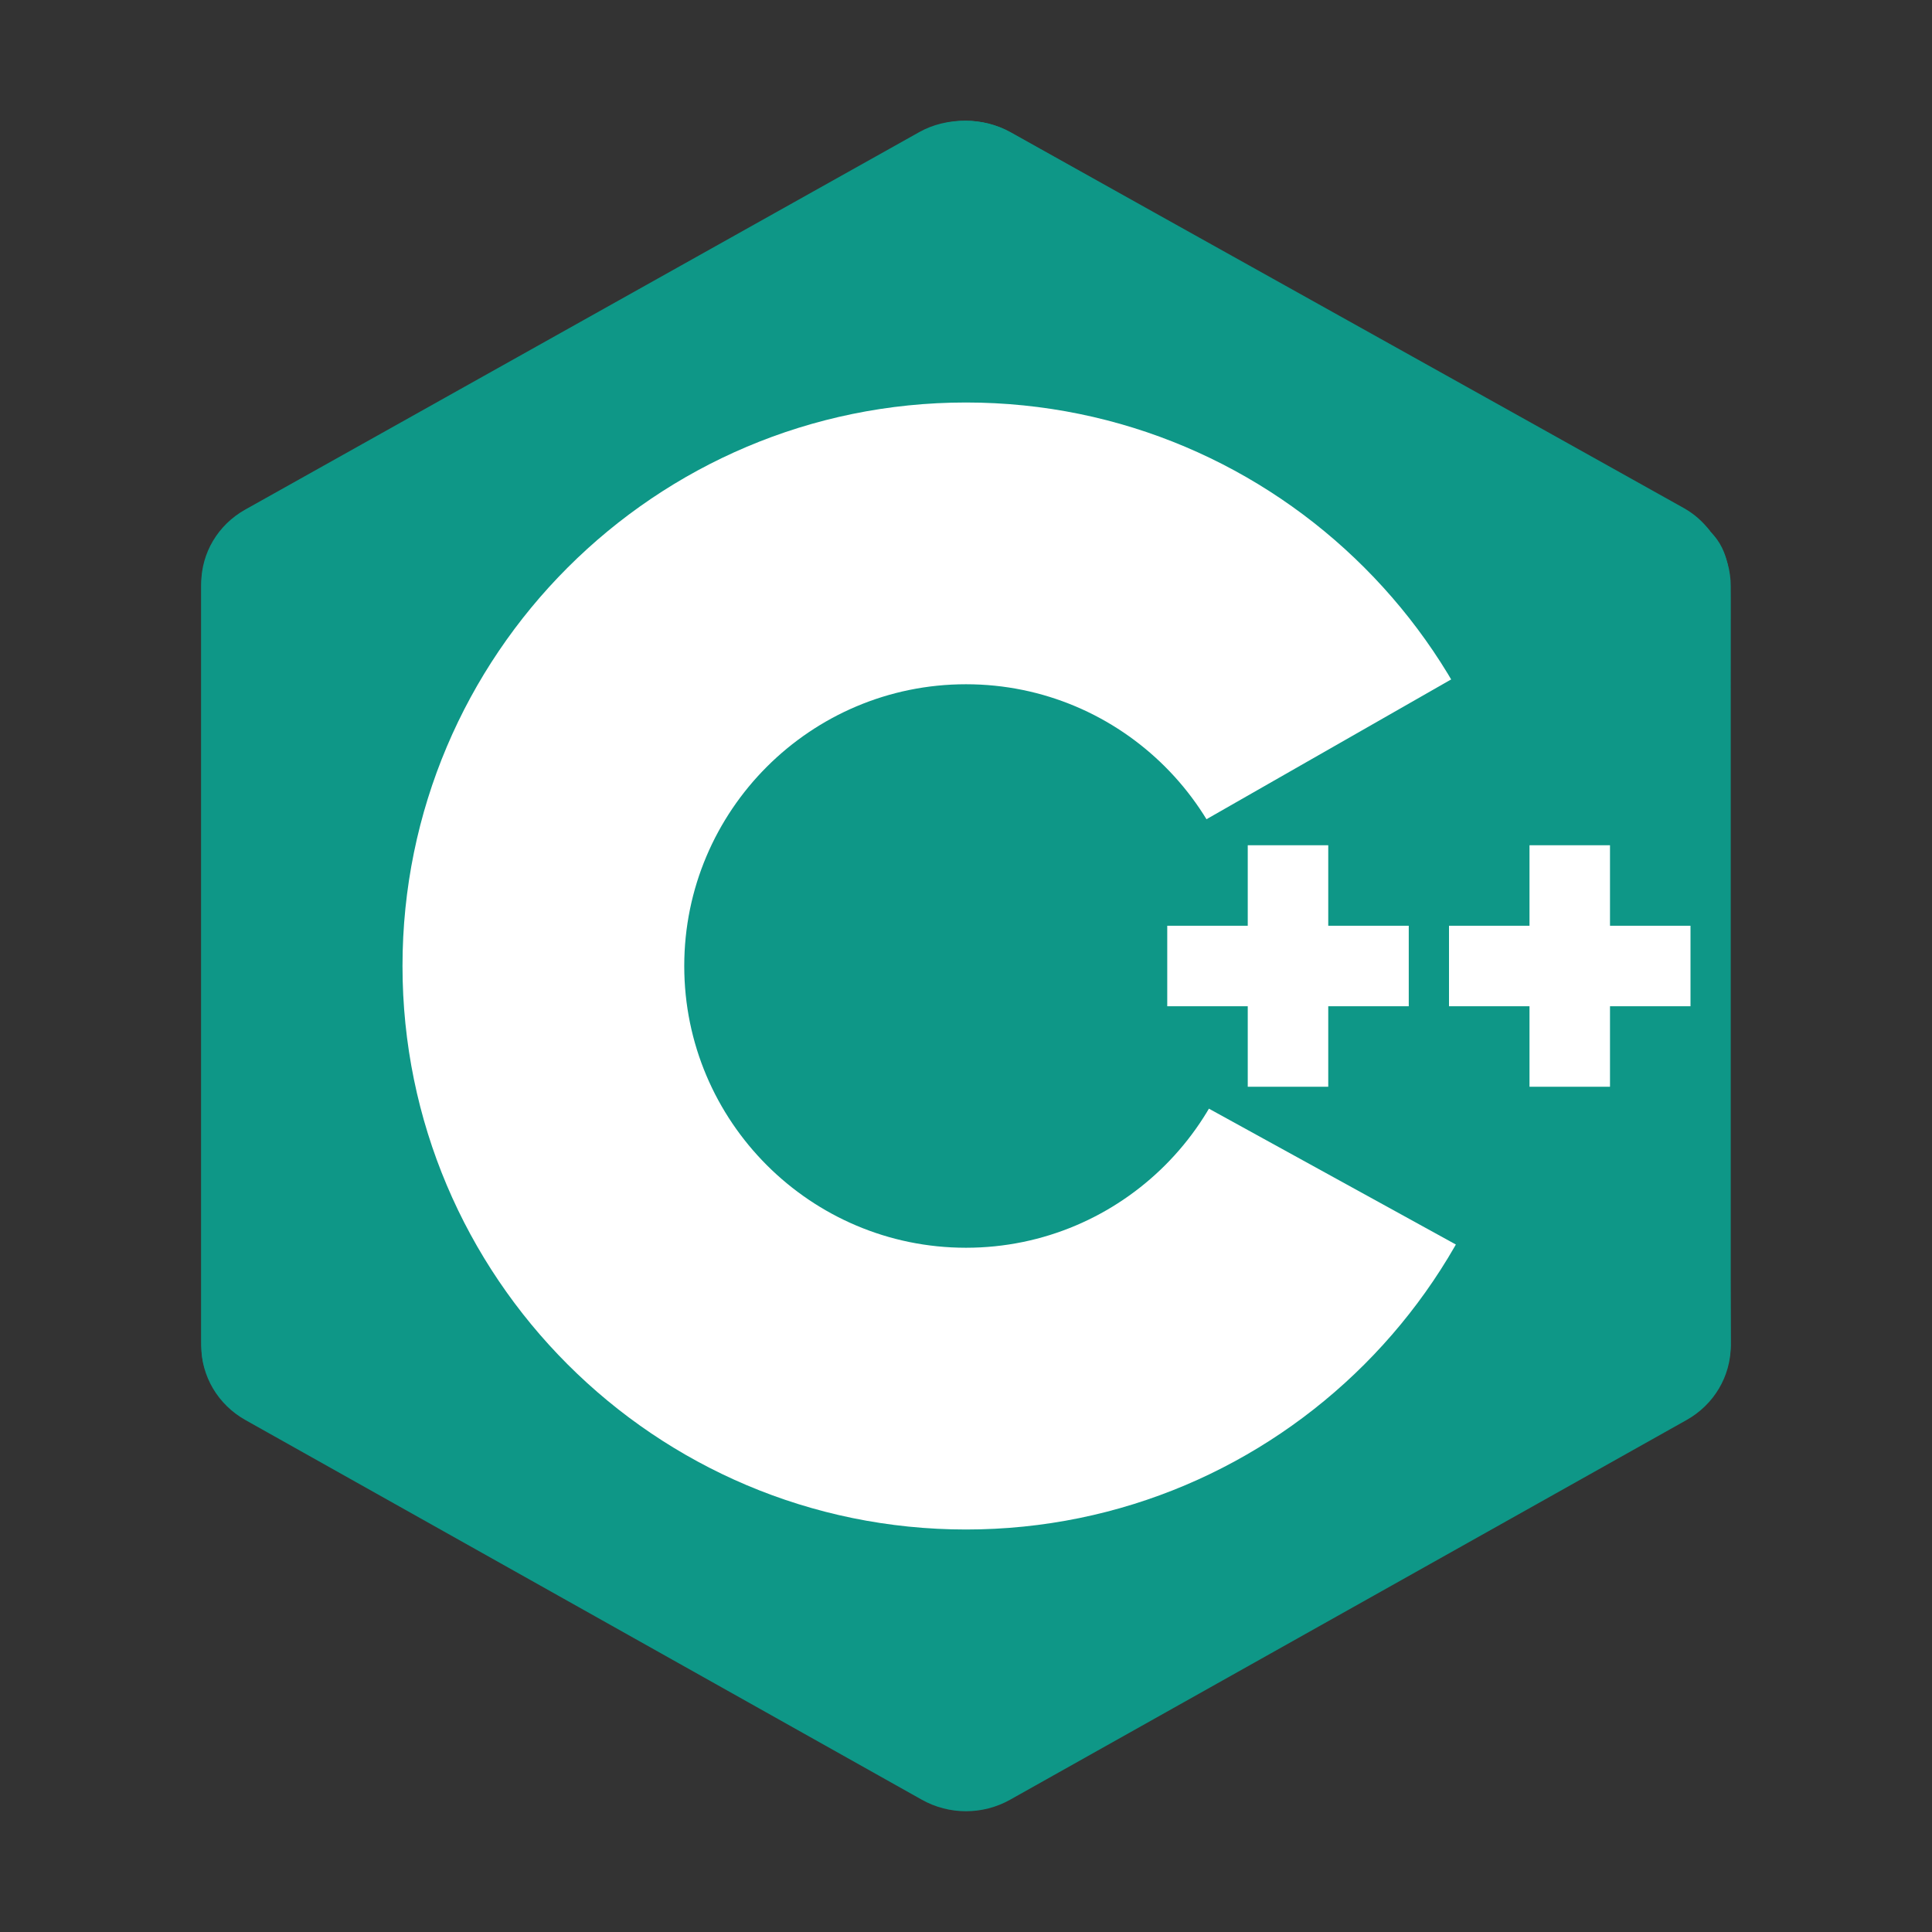 <?xml version="1.0" encoding="UTF-8"?>
<svg xmlns="http://www.w3.org/2000/svg" xmlns:xlink="http://www.w3.org/1999/xlink" viewBox="0 0 150 150" width="150px" height="150px">
<rect x="0" y="0" width="150" height="150" fill="#333333" stroke="none"/>
<g id="surface1085144">
<path style=" stroke:none;fill-rule:evenodd;fill:rgb(5.49%,59.216%,52.941%);fill-opacity:1;" d="M 71.57 10.27 C 73.695 9.078 76.305 9.078 78.426 10.27 C 88.91 16.152 120.461 33.867 130.945 39.75 C 133.07 40.938 134.375 43.137 134.375 45.52 C 134.375 57.289 134.375 92.711 134.375 104.477 C 134.375 106.859 133.07 109.059 130.945 110.25 C 120.461 116.133 88.914 133.848 78.426 139.73 C 76.305 140.922 73.691 140.922 71.57 139.73 C 61.086 133.848 29.539 116.133 19.051 110.25 C 16.93 109.059 15.625 106.863 15.625 104.48 C 15.625 92.711 15.625 57.289 15.625 45.523 C 15.625 43.141 16.93 40.941 19.055 39.75 C 29.535 33.867 61.09 16.152 71.57 10.27 Z M 71.57 10.27 "/>
<path style=" stroke:none;fill-rule:evenodd;fill:rgb(5.49%,59.216%,52.941%);fill-opacity:1;" d="M 16.574 107.512 C 15.742 106.398 15.625 105.344 15.625 103.922 C 15.625 92.223 15.625 57.004 15.625 45.301 C 15.625 42.93 16.93 40.742 19.043 39.562 C 29.492 33.711 60.934 16.102 71.383 10.25 C 73.496 9.066 76.363 9.09 78.477 10.273 C 88.926 16.125 120.262 33.586 130.711 39.434 C 131.555 39.91 132.195 40.48 132.773 41.234 Z M 16.574 107.512 "/>
<path style=" stroke:none;fill-rule:evenodd;fill:rgb(100%,100%,100%);fill-opacity:1;" d="M 75 31.25 C 99.148 31.25 118.75 50.852 118.75 75 C 118.75 99.148 99.148 118.75 75 118.75 C 50.852 118.75 31.25 99.148 31.25 75 C 31.25 50.852 50.852 31.25 75 31.25 Z M 75 53.125 C 87.07 53.125 96.875 62.926 96.875 75 C 96.875 87.07 87.07 96.875 75 96.875 C 62.93 96.875 53.125 87.07 53.125 75 C 53.125 62.926 62.926 53.125 75 53.125 Z M 75 53.125 "/>
<path style=" stroke:none;fill-rule:evenodd;fill:rgb(5.49%,59.216%,52.941%);fill-opacity:1;" d="M 132.766 41.266 C 134.379 42.773 134.348 45.051 134.348 46.84 C 134.348 58.699 134.246 92.43 134.375 104.289 C 134.387 105.527 133.977 106.832 133.367 107.812 L 73.727 75 Z M 132.766 41.266 "/>
<path style=" stroke:none;fill-rule:evenodd;fill:rgb(100%,100%,100%);fill-opacity:1;" d="M 96.875 65.625 L 103.125 65.625 L 103.125 84.375 L 96.875 84.375 Z M 118.75 65.625 L 125 65.625 L 125 84.375 L 118.75 84.375 Z M 118.75 65.625 "/>
<path style=" stroke:none;fill-rule:evenodd;fill:rgb(100%,100%,100%);fill-opacity:1;" d="M 90.625 71.875 L 109.375 71.875 L 109.375 78.125 L 90.625 78.125 Z M 112.5 71.875 L 131.25 71.875 L 131.25 78.125 L 112.5 78.125 Z M 112.5 71.875 "/>
</g>
</svg>
